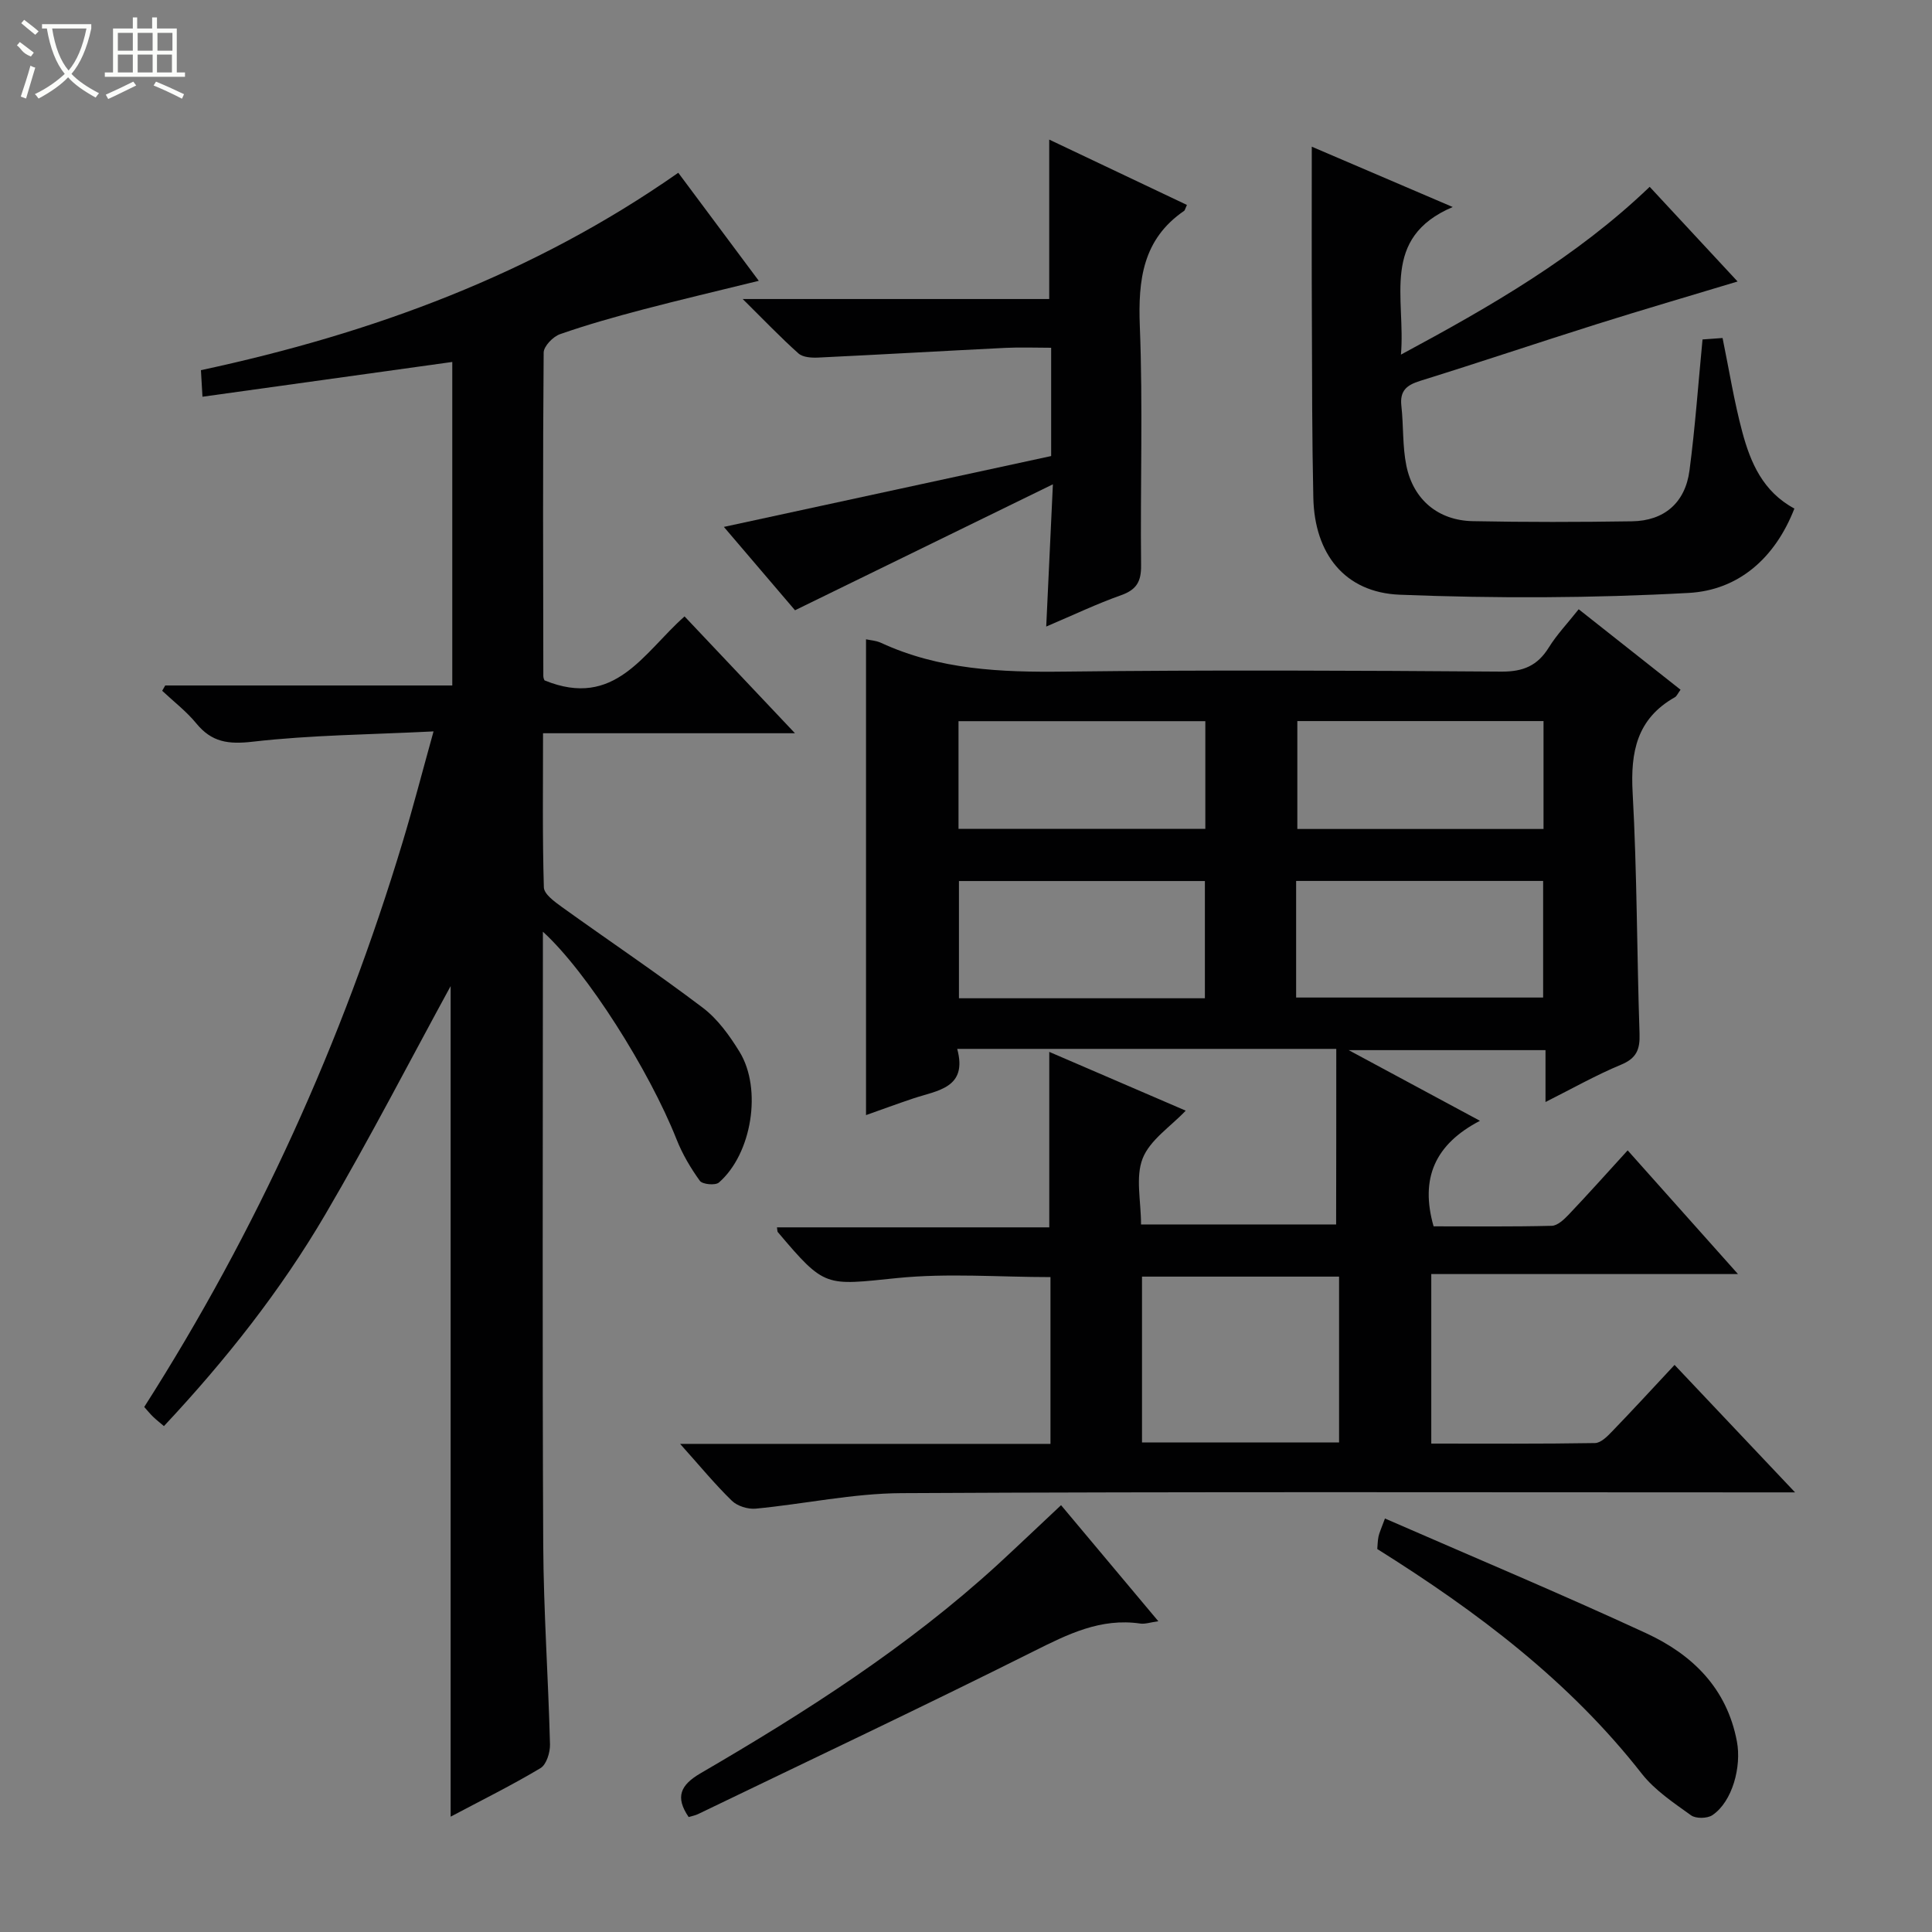 <svg enable-background="new 0 0 400 400" viewBox="0 0 400 400" xmlns="http://www.w3.org/2000/svg"><rect x="0" y="0" width="400" height="400" fill="#808080" stroke="none"/><g fill="#010102"><path d="m276.66 217.16c-26.81 0-52.26 0-78.48 0 2.21 8.14-4.08 8.58-9.13 10.27-3.28 1.1-6.53 2.3-9.75 3.44 0-32.99 0-65.7 0-98.51.89.2 2.09.26 3.1.73 12.1 5.59 24.86 6.12 37.95 5.96 30.16-.36 60.33-.22 90.49 0 4.52.03 7.48-1.22 9.82-4.99 1.65-2.66 3.86-4.98 6.19-7.92 7.1 5.61 14.06 11.11 21.09 16.66-.6.82-.8 1.35-1.18 1.56-7.85 4.43-9.21 11.3-8.74 19.76.92 16.61.87 33.28 1.43 49.91.11 3.26-.63 5.08-3.84 6.41-5.16 2.14-10.06 4.92-15.63 7.72 0-3.84 0-7.08 0-10.74-13.46 0-26.53 0-40.75 0 9.2 4.95 17.63 9.49 27.18 14.63-9.31 4.85-12.44 11.91-9.6 21.85 7.93 0 16.2.1 24.47-.11 1.21-.03 2.57-1.34 3.54-2.36 3.99-4.2 7.85-8.52 12.17-13.26 7.55 8.47 14.81 16.61 22.84 25.61-21.69 0-42.47 0-63.5 0v35.1c11.38 0 22.64.08 33.9-.11 1.21-.02 2.56-1.39 3.55-2.42 4.26-4.41 8.41-8.93 12.92-13.76 8.51 9 16.26 17.2 24.95 26.39-2.68 0-4.35 0-6.03 0-59.66 0-119.33-.16-178.99.16-10.06.05-20.1 2.25-30.17 3.21-1.61.15-3.81-.53-4.94-1.64-3.52-3.42-6.65-7.24-10.71-11.77h76.68c0-11.74 0-22.98 0-34.53-10.62 0-21.28-.86-31.76.2-14.92 1.51-14.86 2.11-24.71-9.54-.08-.1-.05-.29-.16-.96h56.38c0-12.23 0-23.94 0-36.33 9.54 4.11 19.05 8.2 28.25 12.17-3.14 3.31-7.4 6.06-8.91 9.88-1.53 3.87-.34 8.82-.34 13.68h40.39c.03-11.89.03-23.91.03-36.35zm-40.22 81.48h40.8c0-11.54 0-22.94 0-34.33-13.77 0-27.19 0-40.8 0zm13.02-91.96c0-8.54 0-16.46 0-24.27-17.25 0-34.14 0-50.92 0v24.27zm18.89-.15h51.14c0-8.32 0-16.24 0-24.14-17.22 0-34.11 0-51.14 0zm-69.9-34.93h51.1c0-7.58 0-14.83 0-22.29-17.16 0-34.04 0-51.1 0zm121.12-22.31c-17.36 0-34.13 0-50.97 0v22.34h50.97c0-7.56 0-14.81 0-22.34z"/><path d="m112.75 140.87c14.58 5.95 20.44-5.69 28.98-13.25 7.4 7.83 14.75 15.61 22.86 24.19-17.84 0-34.7 0-52.16 0 0 11.01-.14 21.47.17 31.91.04 1.4 2.22 2.97 3.71 4.05 9.71 6.98 19.65 13.65 29.18 20.86 3.09 2.34 5.56 5.77 7.62 9.13 4.73 7.7 2.55 21.14-4.27 27.07-.73.64-3.41.39-3.94-.35-1.92-2.65-3.63-5.56-4.83-8.6-5.65-14.25-18.5-34.64-27.67-42.98v5.4c0 40.5-.13 81 .07 121.49.07 13.79 1.05 27.58 1.4 41.37.04 1.67-.74 4.18-1.96 4.91-5.96 3.56-12.2 6.65-18.61 10.05 0-57.97 0-115.45 0-171.96-8.28 15.16-16.67 31.44-25.91 47.21-9.27 15.82-20.62 30.19-33.45 43.89-.85-.73-1.59-1.3-2.26-1.95-.59-.57-1.11-1.22-1.82-2.01 23.32-36.53 41.02-75.6 53.52-117.02 2.15-7.12 4.01-14.33 6.38-22.85-13.08.66-25.33.74-37.43 2.13-5.06.58-8.49.12-11.69-3.79-2.05-2.5-4.69-4.52-7.06-6.75.21-.37.42-.73.63-1.1h59.43c0-22.58 0-44.66 0-66.98-17.24 2.4-34.25 4.77-51.72 7.2-.14-2.38-.23-3.97-.32-5.5 35.52-7.62 68.81-19.85 98.83-40.87 5.5 7.38 10.92 14.65 16.67 22.37-8.41 2.07-16.22 3.9-23.98 5.94-5.78 1.52-11.55 3.14-17.18 5.11-1.44.5-3.36 2.49-3.38 3.8-.19 22.33-.11 44.66-.07 66.99 0 .48.28.95.26.89z"/><path d="m271.59 30.37c8.67 3.71 18.27 7.82 29.18 12.49-15 6.39-9.71 18.8-10.72 30.56 18.78-10.1 36.37-20.24 51.5-34.74 5.98 6.44 11.84 12.75 18.2 19.6-10.1 3.05-19.69 5.85-29.21 8.85-12.19 3.84-24.3 7.93-36.5 11.72-2.83.88-4.25 2.06-3.9 5.19.46 4.11.21 8.34 1.03 12.36 1.44 7.06 6.6 11.36 13.74 11.5 10.99.22 22 .2 32.99.03 6.66-.1 11.01-3.84 11.89-10.52 1.17-8.87 1.8-17.81 2.7-27.13 1.07-.08 2.47-.18 4.15-.3 1.36 6.64 2.39 13.15 4.09 19.48 1.7 6.32 4.26 12.33 10.78 15.83-4.02 10.31-11.61 16.91-21.89 17.47-19.9 1.09-39.91 1.16-59.82.37-11.43-.46-17.64-8.52-17.89-20.07-.27-12.32-.26-24.66-.3-36.98-.06-11.82-.02-23.62-.02-35.71z"/><path d="m245.74 42.43c-.42.92-.44 1.13-.56 1.21-8.59 5.88-9.57 14.29-9.19 23.95.65 16.46.08 32.97.26 49.45.04 3.38-.95 5.06-4.16 6.2-4.95 1.75-9.72 4.03-15.48 6.48.46-9.91.89-18.93 1.38-29.45-18.19 8.88-35.4 17.29-53.39 26.08-4.46-5.23-9.45-11.08-14.73-17.26 22.99-4.98 45.39-9.82 67.76-14.67 0-7.76 0-14.72 0-22.42-3.23 0-6.33-.13-9.41.02-12.93.64-25.86 1.39-38.79 2.01-1.38.07-3.19-.04-4.11-.85-3.67-3.27-7.07-6.84-11.55-11.27h63.46c0-11.11 0-21.68 0-33.01 9.48 4.49 18.9 8.97 28.51 13.53z"/><path d="m219.68 311.63c6.48 7.73 13.08 15.6 20.14 24.03-1.66.23-2.73.62-3.73.48-8.21-1.2-15 2.2-22.1 5.75-23.01 11.52-46.29 22.51-69.47 33.7-.58.28-1.25.4-1.94.61-2.82-4.13-1.74-6.62 2.49-9.08 21.71-12.64 42.85-26.14 61.48-43.18 4.26-3.92 8.45-7.93 13.13-12.31z"/><path d="m286.74 314.39c18.3 7.99 36.35 15.55 54.1 23.76 9.51 4.4 16.69 11.34 18.77 22.41.98 5.2-.92 12.45-5.08 15.25-1.06.71-3.42.75-4.42.03-3.61-2.6-7.5-5.18-10.2-8.62-15.01-19.19-34.05-33.53-54.76-46.51.07-.75.07-1.7.26-2.61.17-.79.54-1.55 1.33-3.71z"/></g><path d="m6.4 11.7c-2-.8-1.9-1.6-2.9-2.3l.6-.7c.9.7 1.9 1.4 2.9 2.2zm-2.1 8.3c.7-2.1 1.4-4.2 2-6.4.2.1.6.3 1 .4-.7 2.3-1.3 4.4-1.9 6.4zm3-12.8c-1.1-.9-2.1-1.7-2.9-2.4l.6-.7c1 .8 2 1.5 3 2.4zm1.4-1.3v-.9h10.2v.9c-.9 4.2-2.3 7.3-4.1 9.4 1.3 1.4 3.2 2.7 5.7 4-.2.2-.4.5-.7.9-2.5-1.4-4.4-2.7-5.7-4.2-1.4 1.5-3.5 3-6.1 4.4 0 0 0 0-.1-.1-.3-.4-.5-.7-.7-.8 2.7-1.3 4.7-2.8 6.2-4.2-1.8-2.2-3-5.3-3.7-9.4zm9.2 0h-7.1c.6 3.8 1.7 6.7 3.4 8.7 1.7-2 2.9-4.8 3.7-8.7z" fill="#fbfcfa"/><path d="m31.6 3.6h.9v2.3h4.1v9.1h1.7v.9h-16.6v-.9h1.7v-9.1h4.1v-2.3h.9v2.3h3.1v-2.3zm-4 13.3.6.8c-1.9.9-3.8 1.9-5.8 2.8-.2-.3-.3-.6-.5-.9 2-.9 3.9-1.8 5.7-2.7zm-3.2-10.1v3.7h3.1v-3.7zm0 4.5v3.7h3.1v-3.7zm4.1-4.5v3.7h3.1v-3.7zm0 4.5v3.7h3.1v-3.7zm9.1 9.1c-2.1-1.1-4.1-2-5.8-2.7l.5-.8c2.2.9 4.1 1.8 5.8 2.6l-.4.9zm-1.9-13.6h-3.1v3.7h3.1zm-3.2 4.5v3.7h3.1v-3.7z" fill="#fbfcfa"/></svg>